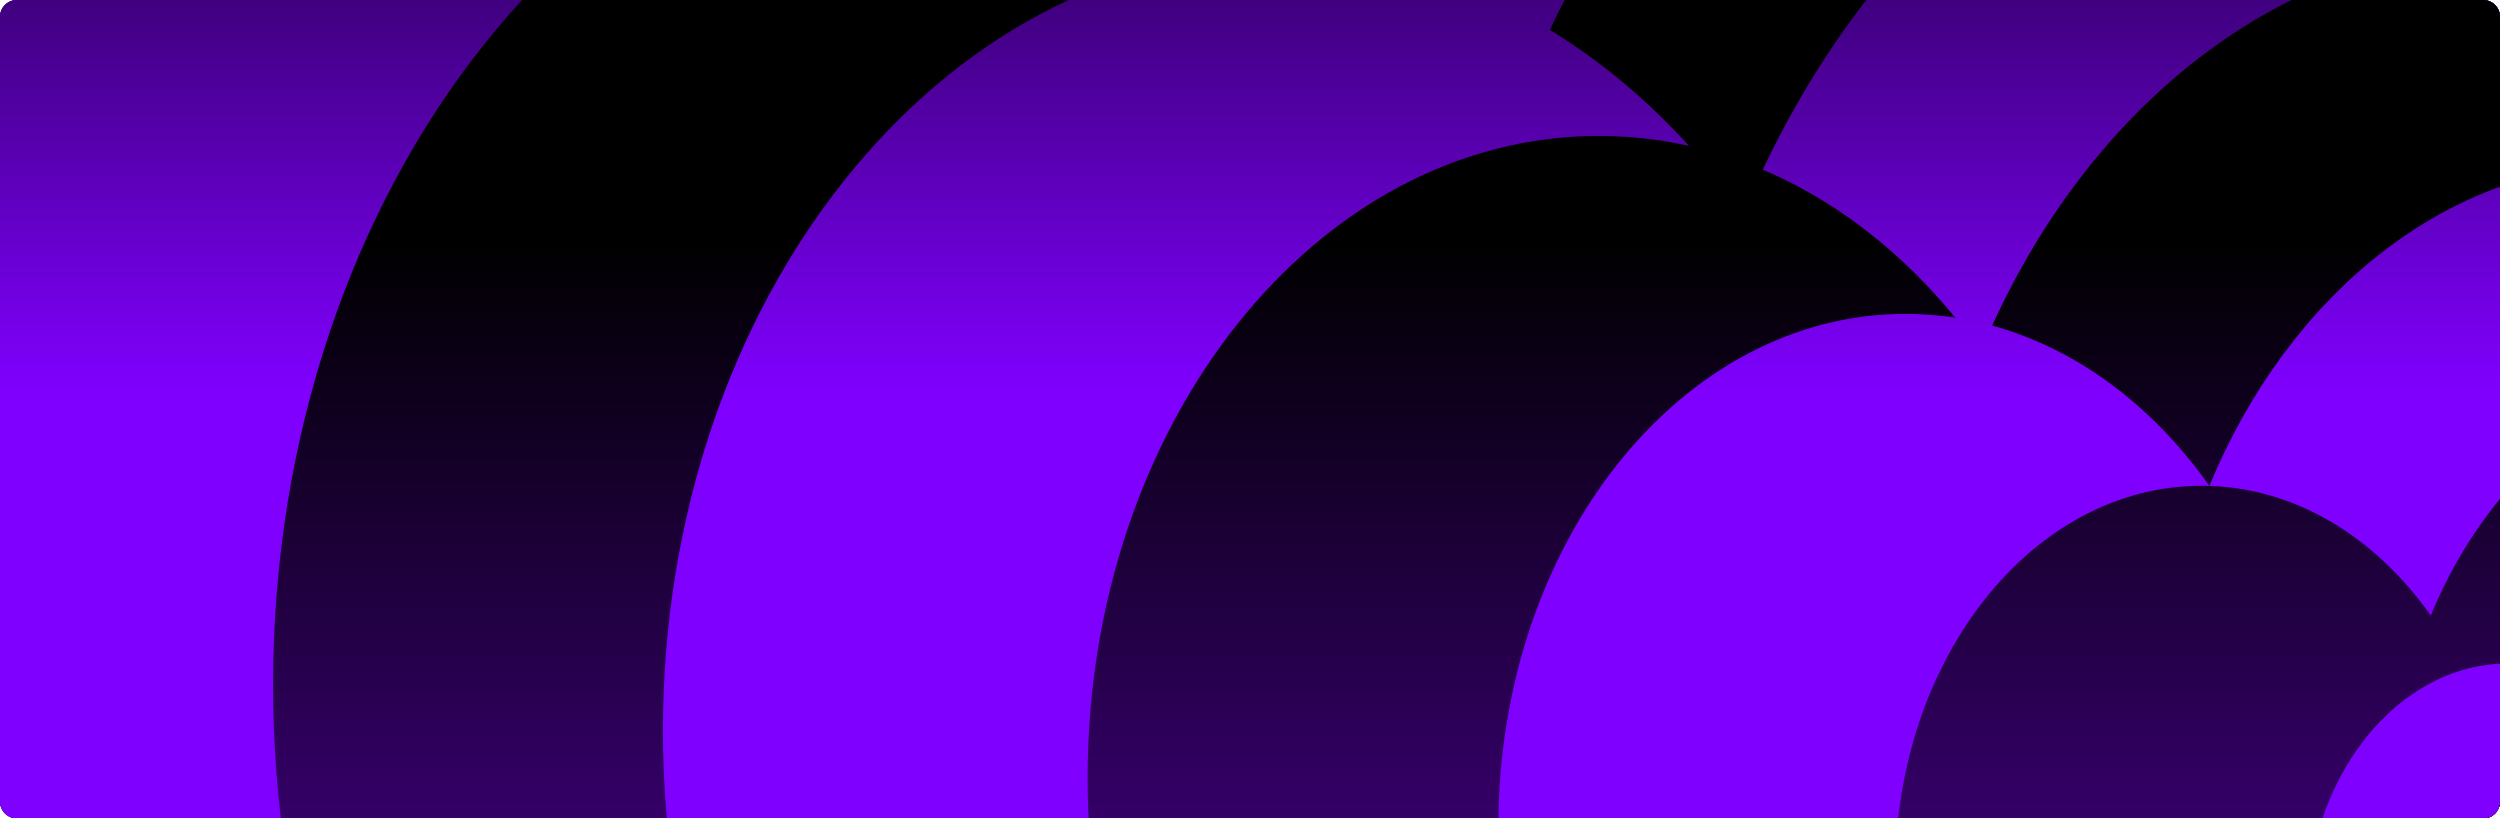 <svg width="1176" height="385" viewBox="0 0 1176 385" fill="none" xmlns="http://www.w3.org/2000/svg">
<g clip-path="url(#clip0_202_61779)">
<path d="M0 8C0 3.582 3.582 0 8 0H1168C1172.42 0 1176 3.582 1176 8V377C1176 381.418 1172.42 385 1168 385H8C3.582 385 0 381.418 0 377V8Z" fill="#13131B"/>
<path d="M-312.112 476.498H1411.97C1443.65 390.705 1461.34 295.091 1461.34 194.264C1461.34 -176.197 1222.57 -476.5 928.032 -476.5C722.146 -476.5 543.509 -329.742 454.626 -114.888C370.994 -233.296 249.139 -307.893 113.462 -307.893C-138.708 -307.893 -343.136 -50.257 -343.136 267.572C-343.136 341.28 -332.142 411.724 -312.112 476.498Z" fill="black"/>
<path d="M-64.279 476.5H1418.87C1446.12 402.795 1461.34 320.651 1461.34 234.03C1461.34 -84.235 1255.94 -342.228 1002.56 -342.228C825.445 -342.228 671.772 -216.146 595.31 -31.564C523.365 -133.29 418.539 -197.376 301.822 -197.376C84.892 -197.376 -90.968 23.961 -90.968 297.009C-90.968 360.333 -81.51 420.852 -64.279 476.5Z" fill="#8000FF"/>
<path d="M151.366 476.499H1424.87C1448.27 413.113 1461.34 342.47 1461.34 267.976C1461.34 -5.732 1284.97 -227.606 1067.41 -227.606C915.328 -227.606 783.377 -119.176 717.723 39.565C655.947 -47.919 565.938 -103.034 465.719 -103.034C279.452 -103.034 128.45 87.316 128.45 322.138C128.45 376.596 136.571 428.642 151.366 476.499Z" fill="black"/>
<path d="M331.607 476.499H1429.89C1450.07 421.957 1461.34 361.171 1461.34 297.072C1461.34 61.556 1309.24 -129.359 1121.61 -129.359C990.453 -129.359 876.658 -36.059 820.037 100.532C766.761 25.255 689.137 -22.169 602.707 -22.169C442.069 -22.169 311.844 141.621 311.844 343.676C311.844 390.536 318.847 435.32 331.607 476.499Z" fill="#8000FF"/>
<path d="M527.956 475.713H1436.13C1452.82 430.677 1462.14 380.484 1462.14 327.555C1462.14 133.082 1336.36 -24.561 1181.21 -24.561C1072.76 -24.561 978.662 52.479 931.842 165.266C887.788 103.108 823.6 63.949 752.131 63.949C619.298 63.949 511.614 199.194 511.614 366.038C511.614 404.731 517.405 441.71 527.956 475.713Z" fill="black"/>
<path d="M717.842 476.499H1440.64C1453.92 440.531 1461.34 400.445 1461.34 358.174C1461.34 202.861 1361.24 76.96 1237.76 76.96C1151.44 76.96 1076.55 138.488 1039.29 228.564C1004.23 178.922 953.14 147.648 896.258 147.648C790.539 147.648 704.835 255.66 704.835 388.908C704.835 419.81 709.445 449.343 717.842 476.499Z" fill="#8000FF"/>
<path d="M901.299 476.5H1445.75C1455.75 449.376 1461.34 419.147 1461.34 387.271C1461.34 270.149 1385.94 175.208 1292.92 175.208C1227.91 175.208 1171.5 221.606 1143.43 289.532C1117.02 252.097 1078.54 228.514 1035.69 228.514C956.058 228.514 891.502 309.965 891.502 410.447C891.502 433.75 894.974 456.021 901.299 476.5Z" fill="black"/>
<path d="M1091.2 476.499H1451.03C1457.64 458.515 1461.34 438.472 1461.34 417.337C1461.34 339.68 1411.5 276.73 1350.03 276.73C1307.06 276.73 1269.77 307.494 1251.22 352.532C1233.77 327.711 1208.34 312.074 1180.02 312.074C1127.39 312.074 1084.72 366.08 1084.72 432.704C1084.72 448.155 1087.02 462.921 1091.2 476.499Z" fill="#8000FF"/>
<rect width="1176" height="186" fill="url(#paint0_linear_202_61779)"/>
<g style="mix-blend-mode:plus-lighter" opacity="0.6">
<path d="M0 113H1176.42V514H0V113Z" fill="url(#paint1_linear_202_61779)"/>
</g>
</g>
<defs>
<linearGradient id="paint0_linear_202_61779" x1="588" y1="0" x2="588" y2="186" gradientUnits="userSpaceOnUse">
<stop stop-opacity="0.5"/>
<stop offset="1" stop-opacity="0"/>
</linearGradient>
<linearGradient id="paint1_linear_202_61779" x1="588.21" y1="113" x2="588.21" y2="514" gradientUnits="userSpaceOnUse">
<stop stop-color="#8000FF" stop-opacity="0"/>
<stop offset="1" stop-color="#8000FF"/>
</linearGradient>
<clipPath id="clip0_202_61779">
<path d="M0 8C0 3.582 3.582 0 8 0H1168C1172.42 0 1176 3.582 1176 8V377C1176 381.418 1172.42 385 1168 385H8C3.582 385 0 381.418 0 377V8Z" fill="white"/>
</clipPath>
</defs>
</svg>
